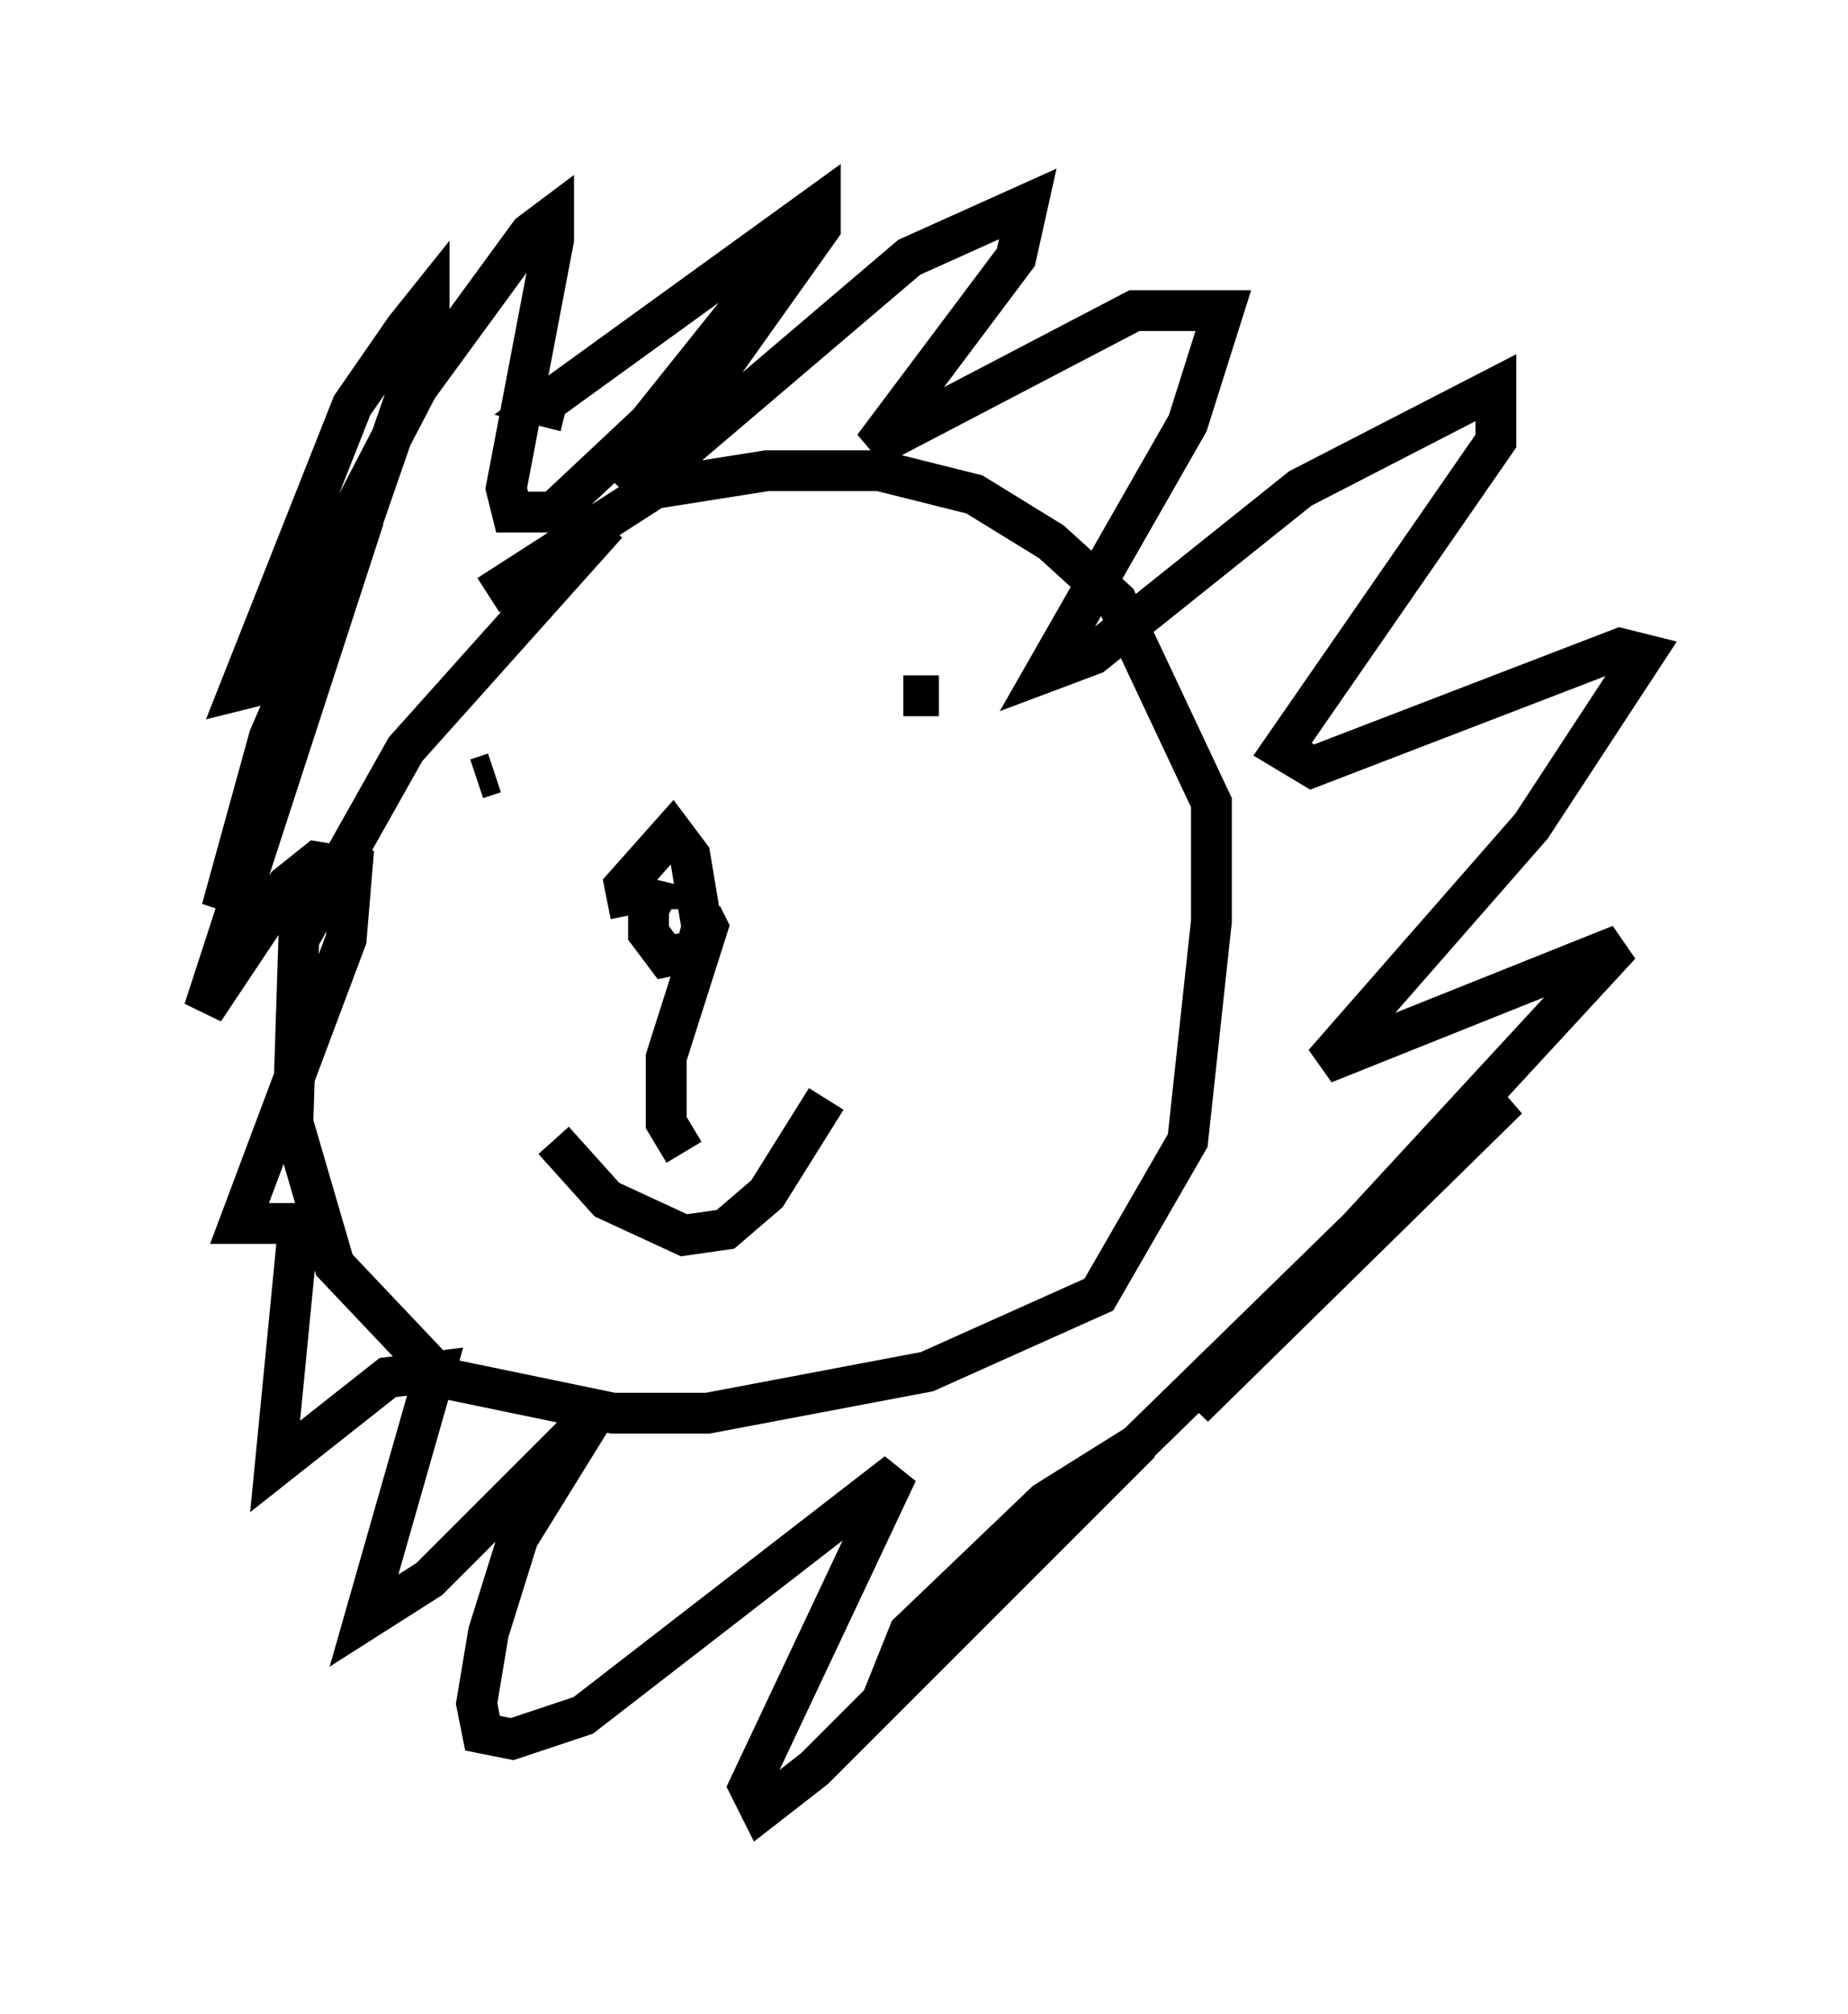 <?xml version="1.0" encoding="utf-8" ?>
<svg baseProfile="full" height="49.363" version="1.1" width="45.296" xmlns="http://www.w3.org/2000/svg" xmlns:ev="http://www.w3.org/2001/xml-events" xmlns:xlink="http://www.w3.org/1999/xlink"><defs /><rect fill="white" height="49.363" width="45.296" x="0" y="0" /><path d="M10.81, 16.765 m1.162, -2.179 l4.067, -2.615 2.76, -0.436 l2.76, 0.0 2.324, 0.581 l1.888, 1.162 1.598, 1.453 l2.324, 4.939 0.0, 2.905 l-0.581, 5.374 -2.179, 3.777 l-4.212, 1.888 -5.374, 1.017 l-2.324, 0.0 -4.212, -0.872 l-2.615, -2.76 -1.017, -3.486 l0.145, -4.503 2.615, -4.648 l4.939, -5.52 m-1.017, -2.76 l-0.581, -0.145 6.827, -4.939 l0.0, 0.581 -4.648, 6.536 l6.827, -5.81 2.905, -1.307 l-0.291, 1.307 -3.486, 4.648 l6.391, -3.341 2.179, 0.0 l-0.872, 2.76 -3.486, 6.101 l1.162, -0.436 5.084, -4.067 l4.793, -2.469 0.0, 1.307 l-5.229, 7.553 0.726, 0.436 l7.553, -2.905 0.581, 0.145 l-2.76, 4.212 -5.084, 5.81 l7.263, -2.905 -10.458, 11.33 l7.698, -7.553 -1.743, 1.307 l-12.201, 11.911 -1.017, 0.581 l0.291, -0.726 3.341, -3.196 l2.324, -1.453 -7.989, 7.989 l-1.307, 1.017 -0.291, -0.581 l3.631, -7.698 -7.698, 5.955 l-1.743, 0.581 -0.726, -0.145 l-0.145, -0.726 0.291, -1.743 l0.726, -2.324 1.888, -3.05 l-4.067, 4.067 -1.598, 1.017 l1.743, -6.101 -1.162, 0.145 l-2.76, 2.179 0.581, -5.955 l-1.453, 0.0 2.615, -6.972 l0.145, -1.743 -0.872, -0.145 l-0.726, 0.581 -2.034, 3.05 l3.922, -12.056 -2.324, 5.374 l-1.162, 4.212 1.162, -2.905 l3.922, -11.33 0.0, -0.726 l-0.581, 0.726 -1.307, 1.888 l-2.76, 6.972 0.581, -0.145 l3.777, -7.263 2.76, -3.777 l0.581, -0.436 0.0, 0.581 l-1.162, 6.101 0.145, 0.581 l1.017, 0.0 2.324, -2.179 l4.067, -5.084 m-6.391, 22.659 l1.307, 1.453 1.888, 0.872 l1.017, -0.145 1.017, -0.872 l1.453, -2.324 m-3.486, 1.307 l-0.436, -0.726 0.0, -1.598 l1.017, -3.196 -0.145, -0.291 m-1.743, 0.0 l-0.145, -0.726 1.162, -1.307 l0.436, 0.581 0.291, 1.743 l-0.145, 0.581 -0.726, 0.145 l-0.436, -0.581 0.0, -0.581 l0.291, -0.581 0.0, 0.581 m-4.067, -3.341 l-0.436, 0.145 m11.33, -2.034 l-0.872, 0.0 " fill="none" stroke="black" stroke-width="1" /></svg>